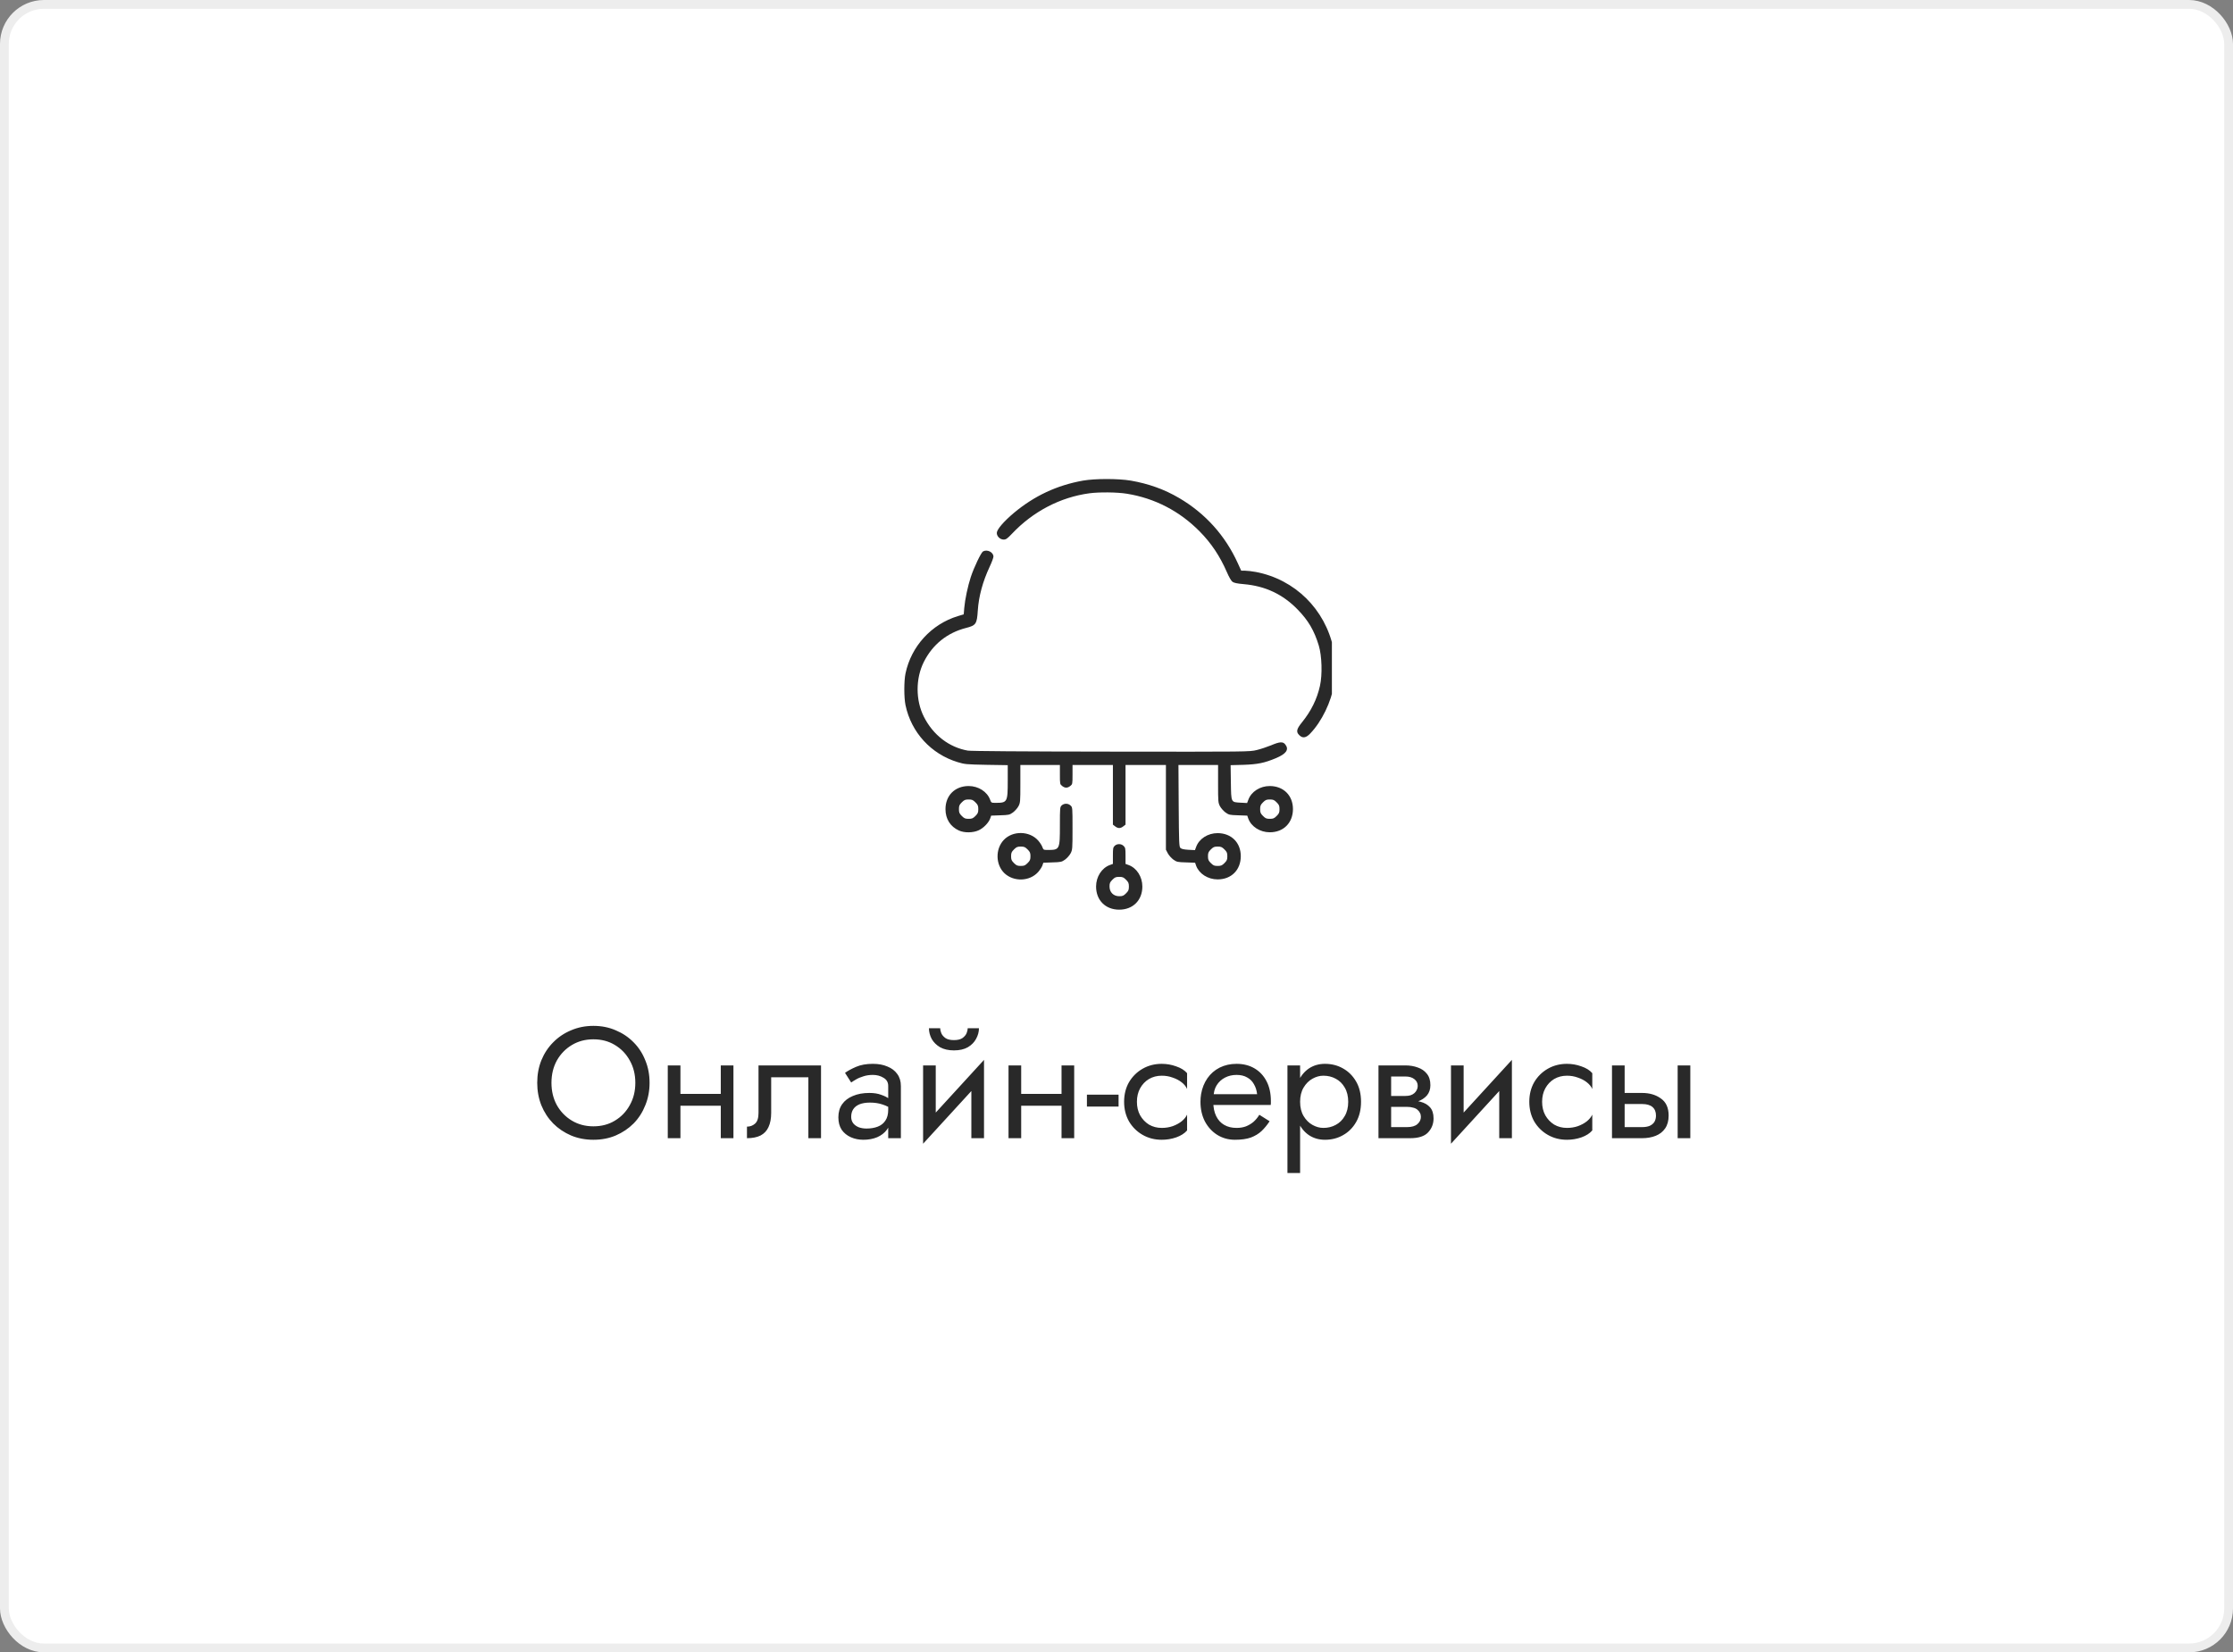 <svg width="254" height="188" viewBox="0 0 254 188" fill="none" xmlns="http://www.w3.org/2000/svg">
<rect x="0" y="0" width="254" height="188" fill="#808080" stroke="none"/>
<rect x="0.5" y="0.5" width="253" height="187" rx="4.5" fill="white"/>
<g clip-path="url(#clip0_2_372)">
<path d="M123.194 54.682C120.208 55.218 117.653 56.414 115.317 58.366C114.159 59.343 113.384 60.252 113.384 60.635C113.384 61.027 113.758 61.391 114.169 61.391C114.427 61.391 114.581 61.285 115.107 60.73C117.49 58.204 120.591 56.577 123.902 56.127C125.022 55.974 127.079 55.993 128.18 56.175C131.338 56.682 134.171 58.146 136.449 60.453C137.769 61.783 138.765 63.276 139.559 65.104C139.789 65.64 140.047 66.09 140.191 66.195C140.363 66.319 140.708 66.396 141.483 66.463C143.923 66.674 145.933 67.621 147.608 69.353C148.823 70.597 149.493 71.746 150.01 73.449C150.364 74.626 150.431 76.751 150.144 78.033C149.809 79.546 149.139 80.895 148.105 82.177C147.474 82.953 147.407 83.268 147.79 83.642C148.163 84.024 148.555 83.967 149.034 83.46C150.354 82.082 151.426 79.871 151.761 77.823C151.924 76.828 151.876 74.751 151.675 73.784C150.737 69.315 147.292 65.917 142.842 65.075C142.421 64.999 141.875 64.932 141.626 64.932H141.186L140.803 64.09C139.377 60.941 137.109 58.414 134.123 56.663C132.448 55.677 130.659 55.036 128.62 54.682C127.175 54.443 124.582 54.443 123.194 54.682Z" fill="#292929"/>
<path d="M111.815 62.74C111.595 62.874 110.8 64.52 110.427 65.649C110.092 66.673 109.767 68.186 109.681 69.181L109.623 69.899L108.953 70.1C105.948 71.018 103.651 73.526 103.001 76.617C102.819 77.488 102.819 79.364 103.001 80.235C103.651 83.335 105.91 85.795 108.934 86.714C109.748 86.963 109.92 86.972 112.217 87.02L114.629 87.058V88.819C114.629 91.269 114.581 91.346 113.25 91.346C112.762 91.346 112.753 91.336 112.628 91.001C112.293 90.073 111.289 89.432 110.178 89.432C108.618 89.441 107.547 90.504 107.547 92.064C107.547 93.183 108.102 94.054 109.078 94.494C109.7 94.781 110.695 94.762 111.327 94.466C111.872 94.217 112.447 93.623 112.628 93.135L112.743 92.8L113.777 92.762C114.743 92.733 114.83 92.714 115.212 92.446C115.432 92.284 115.72 91.968 115.844 91.738C116.055 91.336 116.064 91.231 116.064 89.173V87.039H118.313H120.562V88.13C120.562 89.202 120.572 89.231 120.811 89.422C121.136 89.68 121.423 89.68 121.749 89.422C121.988 89.231 121.998 89.202 121.998 88.13V87.039H124.295H126.591V90.427V93.824L126.84 94.016C127.166 94.274 127.453 94.274 127.778 94.016L128.027 93.824V90.427V87.039H130.324H132.621V91.853V96.676L132.841 97.097C132.965 97.327 133.252 97.643 133.473 97.806C133.855 98.074 133.941 98.093 134.908 98.121L135.942 98.16L136.056 98.495C136.391 99.413 137.396 100.055 138.506 100.055C140.066 100.055 141.129 98.983 141.138 97.423C141.138 95.863 140.066 94.801 138.506 94.791C137.387 94.791 136.391 95.432 136.056 96.37L135.923 96.724L135.176 96.686C134.65 96.657 134.382 96.59 134.267 96.475C134.123 96.332 134.104 95.892 134.075 91.681L134.047 87.039H136.305H138.554V89.173C138.554 91.231 138.564 91.336 138.774 91.738C138.899 91.968 139.186 92.284 139.406 92.446C139.789 92.714 139.875 92.733 140.842 92.762L141.875 92.8L141.99 93.135C142.325 94.054 143.33 94.695 144.44 94.695C146 94.695 147.062 93.623 147.072 92.064C147.072 90.504 146 89.441 144.44 89.432C143.32 89.432 142.325 90.073 141.99 91.011L141.856 91.365L141.11 91.327C140.009 91.26 140.047 91.346 140.009 89.01L139.98 87.058L141.445 87.02C143.052 86.963 143.799 86.819 145.129 86.264C146.316 85.766 146.651 85.278 146.201 84.704C145.933 84.359 145.569 84.379 144.584 84.8C144.134 84.981 143.406 85.23 142.957 85.335C142.143 85.537 142.105 85.537 126.4 85.517C116.189 85.508 110.456 85.46 110.092 85.403C107.958 85.029 106.14 83.632 105.087 81.546C104.14 79.66 104.14 77.191 105.087 75.306C106.082 73.325 107.748 71.995 109.872 71.449C111.011 71.162 111.126 70.999 111.222 69.478C111.327 67.851 111.786 66.157 112.581 64.463C112.81 63.975 113.002 63.458 113.002 63.333C113.002 62.826 112.293 62.472 111.815 62.74ZM110.954 91.288C111.231 91.566 111.279 91.681 111.279 92.064C111.279 92.446 111.231 92.561 110.954 92.839C110.676 93.116 110.561 93.164 110.178 93.164C109.796 93.164 109.681 93.116 109.403 92.839C109.126 92.561 109.078 92.446 109.078 92.064C109.078 91.681 109.126 91.566 109.403 91.288C109.681 91.011 109.796 90.963 110.178 90.963C110.561 90.963 110.676 91.011 110.954 91.288ZM145.215 91.288C145.493 91.566 145.541 91.681 145.541 92.064C145.541 92.446 145.493 92.561 145.215 92.839C144.938 93.116 144.823 93.164 144.44 93.164C144.057 93.164 143.942 93.116 143.665 92.839C143.387 92.561 143.34 92.446 143.34 92.064C143.34 91.681 143.387 91.566 143.665 91.288C143.942 91.011 144.057 90.963 144.44 90.963C144.823 90.963 144.938 91.011 145.215 91.288ZM139.282 96.648C139.559 96.925 139.607 97.04 139.607 97.423C139.607 97.806 139.559 97.921 139.282 98.198C139.004 98.476 138.889 98.523 138.506 98.523C138.124 98.523 138.009 98.476 137.731 98.198C137.454 97.921 137.406 97.806 137.406 97.423C137.406 97.04 137.454 96.925 137.731 96.648C138.009 96.37 138.124 96.322 138.506 96.322C138.889 96.322 139.004 96.37 139.282 96.648Z" fill="#292929"/>
<path d="M120.772 91.633C120.572 91.824 120.562 91.891 120.562 93.891C120.562 96.667 120.543 96.705 119.184 96.705C118.696 96.705 118.686 96.695 118.562 96.361C118.495 96.169 118.275 95.844 118.083 95.624C117.097 94.523 115.193 94.494 114.179 95.566C113.202 96.6 113.241 98.389 114.255 99.356C115.317 100.351 117.117 100.294 118.083 99.222C118.275 99.002 118.495 98.677 118.562 98.495L118.677 98.16L119.71 98.121C120.677 98.093 120.763 98.074 121.146 97.806C121.366 97.643 121.653 97.327 121.777 97.097C121.988 96.686 121.997 96.6 121.997 94.265C121.997 91.872 121.997 91.853 121.777 91.652C121.5 91.384 121.05 91.384 120.772 91.633ZM116.887 96.648C117.164 96.925 117.212 97.04 117.212 97.423C117.212 97.806 117.164 97.921 116.887 98.198C116.609 98.476 116.495 98.523 116.112 98.523C115.729 98.523 115.614 98.476 115.337 98.198C115.059 97.921 115.011 97.806 115.011 97.423C115.011 97.04 115.059 96.925 115.337 96.648C115.614 96.37 115.729 96.322 116.112 96.322C116.495 96.322 116.609 96.37 116.887 96.648Z" fill="#292929"/>
<path d="M126.802 96.227C126.61 96.408 126.591 96.523 126.591 97.356V98.294L126.247 98.418C125.318 98.753 124.677 99.758 124.677 100.868C124.677 102.428 125.749 103.5 127.309 103.5C128.869 103.5 129.941 102.428 129.941 100.868C129.941 99.758 129.3 98.753 128.371 98.418L128.027 98.294V97.375C128.027 96.533 128.008 96.437 127.807 96.246C127.529 95.978 127.079 95.978 126.802 96.227ZM128.084 100.093C128.362 100.371 128.41 100.485 128.41 100.868C128.41 101.251 128.362 101.366 128.084 101.643C127.807 101.921 127.692 101.969 127.309 101.969C126.658 101.969 126.208 101.519 126.208 100.868C126.208 100.485 126.256 100.371 126.534 100.093C126.811 99.815 126.926 99.768 127.309 99.768C127.692 99.768 127.807 99.815 128.084 100.093Z" fill="#292929"/>
</g>
<path d="M62.728 123.2C62.728 122.252 62.932 121.406 63.34 120.662C63.76 119.918 64.33 119.33 65.05 118.898C65.77 118.466 66.586 118.25 67.498 118.25C68.422 118.25 69.238 118.466 69.946 118.898C70.666 119.33 71.23 119.918 71.638 120.662C72.058 121.406 72.268 122.252 72.268 123.2C72.268 124.148 72.058 124.994 71.638 125.738C71.23 126.482 70.666 127.07 69.946 127.502C69.238 127.934 68.422 128.15 67.498 128.15C66.586 128.15 65.77 127.934 65.05 127.502C64.33 127.07 63.76 126.482 63.34 125.738C62.932 124.994 62.728 124.148 62.728 123.2ZM61.108 123.2C61.108 124.112 61.264 124.964 61.576 125.756C61.9 126.548 62.35 127.238 62.926 127.826C63.502 128.402 64.18 128.858 64.96 129.194C65.74 129.518 66.586 129.68 67.498 129.68C68.422 129.68 69.268 129.518 70.036 129.194C70.816 128.858 71.494 128.402 72.07 127.826C72.646 127.238 73.09 126.548 73.402 125.756C73.726 124.964 73.888 124.112 73.888 123.2C73.888 122.276 73.726 121.424 73.402 120.644C73.09 119.852 72.646 119.168 72.07 118.592C71.494 118.004 70.816 117.548 70.036 117.224C69.268 116.888 68.422 116.72 67.498 116.72C66.586 116.72 65.74 116.888 64.96 117.224C64.18 117.548 63.502 118.004 62.926 118.592C62.35 119.168 61.9 119.852 61.576 120.644C61.264 121.424 61.108 122.276 61.108 123.2ZM76.804 125.81H82.924V124.46H76.804V125.81ZM81.988 121.22V129.5H83.428V121.22H81.988ZM75.958 121.22V129.5H77.398V121.22H75.958ZM93.39 121.22H86.28V126.62C86.28 127.208 86.148 127.616 85.884 127.844C85.632 128.072 85.326 128.186 84.966 128.186V129.5C85.59 129.5 86.106 129.398 86.514 129.194C86.922 128.978 87.222 128.66 87.414 128.24C87.618 127.808 87.72 127.268 87.72 126.62V122.57H91.95V129.5H93.39V121.22ZM96.821 127.07C96.821 126.734 96.899 126.446 97.055 126.206C97.211 125.966 97.445 125.78 97.757 125.648C98.081 125.516 98.483 125.45 98.963 125.45C99.491 125.45 99.965 125.522 100.385 125.666C100.805 125.798 101.219 126.008 101.627 126.296V125.45C101.543 125.342 101.387 125.204 101.159 125.036C100.931 124.856 100.625 124.7 100.241 124.568C99.869 124.424 99.419 124.352 98.891 124.352C98.171 124.352 97.547 124.466 97.019 124.694C96.491 124.91 96.083 125.222 95.795 125.63C95.507 126.038 95.363 126.536 95.363 127.124C95.363 127.688 95.489 128.162 95.741 128.546C96.005 128.918 96.353 129.2 96.785 129.392C97.217 129.584 97.691 129.68 98.207 129.68C98.783 129.68 99.305 129.584 99.773 129.392C100.241 129.188 100.613 128.9 100.889 128.528C101.177 128.144 101.321 127.688 101.321 127.16L101.033 126.26C101.033 126.776 100.925 127.19 100.709 127.502C100.505 127.814 100.217 128.042 99.845 128.186C99.473 128.33 99.047 128.402 98.567 128.402C98.243 128.402 97.949 128.354 97.685 128.258C97.421 128.15 97.211 128 97.055 127.808C96.899 127.604 96.821 127.358 96.821 127.07ZM96.821 123.164C96.953 123.068 97.133 122.954 97.361 122.822C97.601 122.678 97.883 122.558 98.207 122.462C98.531 122.354 98.891 122.3 99.287 122.3C99.743 122.3 100.145 122.408 100.493 122.624C100.853 122.828 101.033 123.14 101.033 123.56V129.5H102.473V123.56C102.473 123.02 102.335 122.564 102.059 122.192C101.795 121.82 101.423 121.538 100.943 121.346C100.475 121.142 99.923 121.04 99.287 121.04C98.543 121.04 97.907 121.154 97.379 121.382C96.851 121.61 96.431 121.838 96.119 122.066L96.821 123.164ZM111.84 122.66L111.93 120.59L105.09 128.06L105 130.13L111.84 122.66ZM106.44 121.22H105V130.13L106.44 128.15V121.22ZM111.93 120.59L110.49 122.57V129.5H111.93V120.59ZM105.666 116.99C105.666 117.398 105.768 117.8 105.972 118.196C106.188 118.58 106.506 118.898 106.926 119.15C107.358 119.39 107.886 119.51 108.51 119.51C109.146 119.51 109.674 119.39 110.094 119.15C110.514 118.898 110.826 118.58 111.03 118.196C111.246 117.8 111.354 117.398 111.354 116.99H110.076C110.076 117.146 110.034 117.332 109.95 117.548C109.866 117.752 109.71 117.938 109.482 118.106C109.254 118.262 108.93 118.34 108.51 118.34C108.09 118.34 107.766 118.262 107.538 118.106C107.31 117.938 107.154 117.752 107.07 117.548C106.986 117.332 106.944 117.146 106.944 116.99H105.666ZM115.564 125.81H121.684V124.46H115.564V125.81ZM120.748 121.22V129.5H122.188V121.22H120.748ZM114.718 121.22V129.5H116.158V121.22H114.718ZM123.636 125.9H127.236V124.55H123.636V125.9ZM129.323 125.36C129.323 124.784 129.443 124.274 129.683 123.83C129.935 123.374 130.271 123.02 130.691 122.768C131.123 122.516 131.609 122.39 132.149 122.39C132.593 122.39 133.007 122.462 133.391 122.606C133.787 122.738 134.129 122.918 134.417 123.146C134.705 123.374 134.909 123.626 135.029 123.902V122.102C134.741 121.766 134.327 121.508 133.787 121.328C133.259 121.136 132.713 121.04 132.149 121.04C131.345 121.04 130.619 121.226 129.971 121.598C129.323 121.97 128.807 122.48 128.423 123.128C128.051 123.776 127.865 124.52 127.865 125.36C127.865 126.188 128.051 126.932 128.423 127.592C128.807 128.24 129.323 128.75 129.971 129.122C130.619 129.494 131.345 129.68 132.149 129.68C132.713 129.68 133.259 129.59 133.787 129.41C134.327 129.218 134.741 128.954 135.029 128.618V126.818C134.909 127.082 134.705 127.334 134.417 127.574C134.129 127.802 133.787 127.988 133.391 128.132C133.007 128.264 132.593 128.33 132.149 128.33C131.609 128.33 131.123 128.204 130.691 127.952C130.271 127.688 129.935 127.334 129.683 126.89C129.443 126.446 129.323 125.936 129.323 125.36ZM137.469 125.72H144.543C144.555 125.648 144.561 125.576 144.561 125.504C144.561 125.432 144.561 125.36 144.561 125.288C144.561 124.412 144.399 123.662 144.075 123.038C143.751 122.402 143.295 121.91 142.707 121.562C142.119 121.214 141.435 121.04 140.655 121.04C139.947 121.04 139.305 121.184 138.729 121.472C138.165 121.76 137.703 122.162 137.343 122.678C136.983 123.194 136.743 123.794 136.623 124.478C136.599 124.622 136.581 124.766 136.569 124.91C136.557 125.054 136.551 125.204 136.551 125.36C136.551 126.188 136.719 126.932 137.055 127.592C137.403 128.24 137.871 128.75 138.459 129.122C139.059 129.494 139.731 129.68 140.475 129.68C141.195 129.68 141.795 129.596 142.275 129.428C142.755 129.248 143.163 129.002 143.499 128.69C143.835 128.366 144.141 127.994 144.417 127.574L143.247 126.836C143.067 127.136 142.851 127.4 142.599 127.628C142.347 127.844 142.059 128.018 141.735 128.15C141.423 128.27 141.063 128.33 140.655 128.33C140.115 128.33 139.647 128.216 139.251 127.988C138.855 127.76 138.549 127.424 138.333 126.98C138.117 126.536 138.009 125.996 138.009 125.36L138.045 124.82C138.045 124.304 138.159 123.86 138.387 123.488C138.627 123.104 138.945 122.81 139.341 122.606C139.737 122.402 140.175 122.3 140.655 122.3C141.135 122.3 141.537 122.396 141.861 122.588C142.197 122.768 142.455 123.026 142.635 123.362C142.827 123.686 142.947 124.064 142.995 124.496H137.469V125.72ZM147.885 133.46V121.22H146.445V133.46H147.885ZM154.815 125.36C154.815 124.46 154.629 123.692 154.257 123.056C153.885 122.408 153.387 121.91 152.763 121.562C152.151 121.214 151.467 121.04 150.711 121.04C150.027 121.04 149.421 121.214 148.893 121.562C148.377 121.91 147.969 122.408 147.669 123.056C147.381 123.692 147.237 124.46 147.237 125.36C147.237 126.248 147.381 127.016 147.669 127.664C147.969 128.312 148.377 128.81 148.893 129.158C149.421 129.506 150.027 129.68 150.711 129.68C151.467 129.68 152.151 129.506 152.763 129.158C153.387 128.81 153.885 128.312 154.257 127.664C154.629 127.016 154.815 126.248 154.815 125.36ZM153.357 125.36C153.357 125.996 153.225 126.536 152.961 126.98C152.709 127.424 152.367 127.76 151.935 127.988C151.515 128.216 151.047 128.33 150.531 128.33C150.111 128.33 149.697 128.216 149.289 127.988C148.881 127.76 148.545 127.424 148.281 126.98C148.017 126.536 147.885 125.996 147.885 125.36C147.885 124.724 148.017 124.184 148.281 123.74C148.545 123.296 148.881 122.96 149.289 122.732C149.697 122.504 150.111 122.39 150.531 122.39C151.047 122.39 151.515 122.504 151.935 122.732C152.367 122.96 152.709 123.296 152.961 123.74C153.225 124.184 153.357 124.724 153.357 125.36ZM157.646 125.18V125.936H160.04C160.316 125.936 160.55 125.966 160.742 126.026C160.946 126.074 161.108 126.152 161.228 126.26C161.36 126.368 161.456 126.488 161.516 126.62C161.588 126.752 161.624 126.902 161.624 127.07C161.624 127.394 161.492 127.67 161.228 127.898C160.976 128.126 160.58 128.24 160.04 128.24H157.646V129.5H160.4C161.348 129.5 162.026 129.284 162.434 128.852C162.854 128.408 163.064 127.874 163.064 127.25C163.064 126.71 162.932 126.29 162.668 125.99C162.404 125.69 162.044 125.48 161.588 125.36C161.132 125.24 160.616 125.18 160.04 125.18H157.646ZM157.646 125.54H159.86C160.376 125.54 160.844 125.468 161.264 125.324C161.696 125.168 162.044 124.94 162.308 124.64C162.572 124.328 162.704 123.938 162.704 123.47C162.704 122.93 162.572 122.498 162.308 122.174C162.044 121.838 161.696 121.598 161.264 121.454C160.844 121.298 160.376 121.22 159.86 121.22H157.646V122.48H159.86C160.292 122.48 160.634 122.582 160.886 122.786C161.138 122.978 161.264 123.236 161.264 123.56C161.264 123.716 161.228 123.866 161.156 124.01C161.096 124.142 161.006 124.262 160.886 124.37C160.766 124.478 160.616 124.562 160.436 124.622C160.268 124.67 160.076 124.694 159.86 124.694H157.646V125.54ZM156.8 121.22V129.5H158.24V121.22H156.8ZM171.886 122.66L171.976 120.59L165.136 128.06L165.046 130.13L171.886 122.66ZM166.486 121.22H165.046V130.13L166.486 128.15V121.22ZM171.976 120.59L170.536 122.57V129.5H171.976V120.59ZM175.413 125.36C175.413 124.784 175.533 124.274 175.773 123.83C176.025 123.374 176.361 123.02 176.781 122.768C177.213 122.516 177.699 122.39 178.239 122.39C178.683 122.39 179.097 122.462 179.481 122.606C179.877 122.738 180.219 122.918 180.507 123.146C180.795 123.374 180.999 123.626 181.119 123.902V122.102C180.831 121.766 180.417 121.508 179.877 121.328C179.349 121.136 178.803 121.04 178.239 121.04C177.435 121.04 176.709 121.226 176.061 121.598C175.413 121.97 174.897 122.48 174.513 123.128C174.141 123.776 173.955 124.52 173.955 125.36C173.955 126.188 174.141 126.932 174.513 127.592C174.897 128.24 175.413 128.75 176.061 129.122C176.709 129.494 177.435 129.68 178.239 129.68C178.803 129.68 179.349 129.59 179.877 129.41C180.417 129.218 180.831 128.954 181.119 128.618V126.818C180.999 127.082 180.795 127.334 180.507 127.574C180.219 127.802 179.877 127.988 179.481 128.132C179.097 128.264 178.683 128.33 178.239 128.33C177.699 128.33 177.213 128.204 176.781 127.952C176.361 127.688 176.025 127.334 175.773 126.89C175.533 126.446 175.413 125.936 175.413 125.36ZM190.831 121.22V129.5H192.271V121.22H190.831ZM183.361 121.22V129.5H184.801V121.22H183.361ZM184.207 125.612H186.781C187.309 125.612 187.705 125.726 187.969 125.954C188.233 126.182 188.365 126.506 188.365 126.926C188.365 127.202 188.305 127.442 188.185 127.646C188.065 127.838 187.885 127.988 187.645 128.096C187.417 128.192 187.129 128.24 186.781 128.24H184.207V129.5H186.781C187.357 129.5 187.873 129.41 188.329 129.23C188.785 129.05 189.145 128.768 189.409 128.384C189.673 128 189.805 127.514 189.805 126.926C189.805 126.038 189.511 125.39 188.923 124.982C188.347 124.562 187.633 124.352 186.781 124.352H184.207V125.612Z" fill="#292929"/>
<rect x="0.5" y="0.5" width="253" height="187" rx="4.5" stroke="#EDEDED"/>
<defs>
<clipPath id="clip0_2_372">
<rect width="49" height="49" fill="white" transform="translate(102.5 54.5)"/>
</clipPath>
</defs>
</svg>
